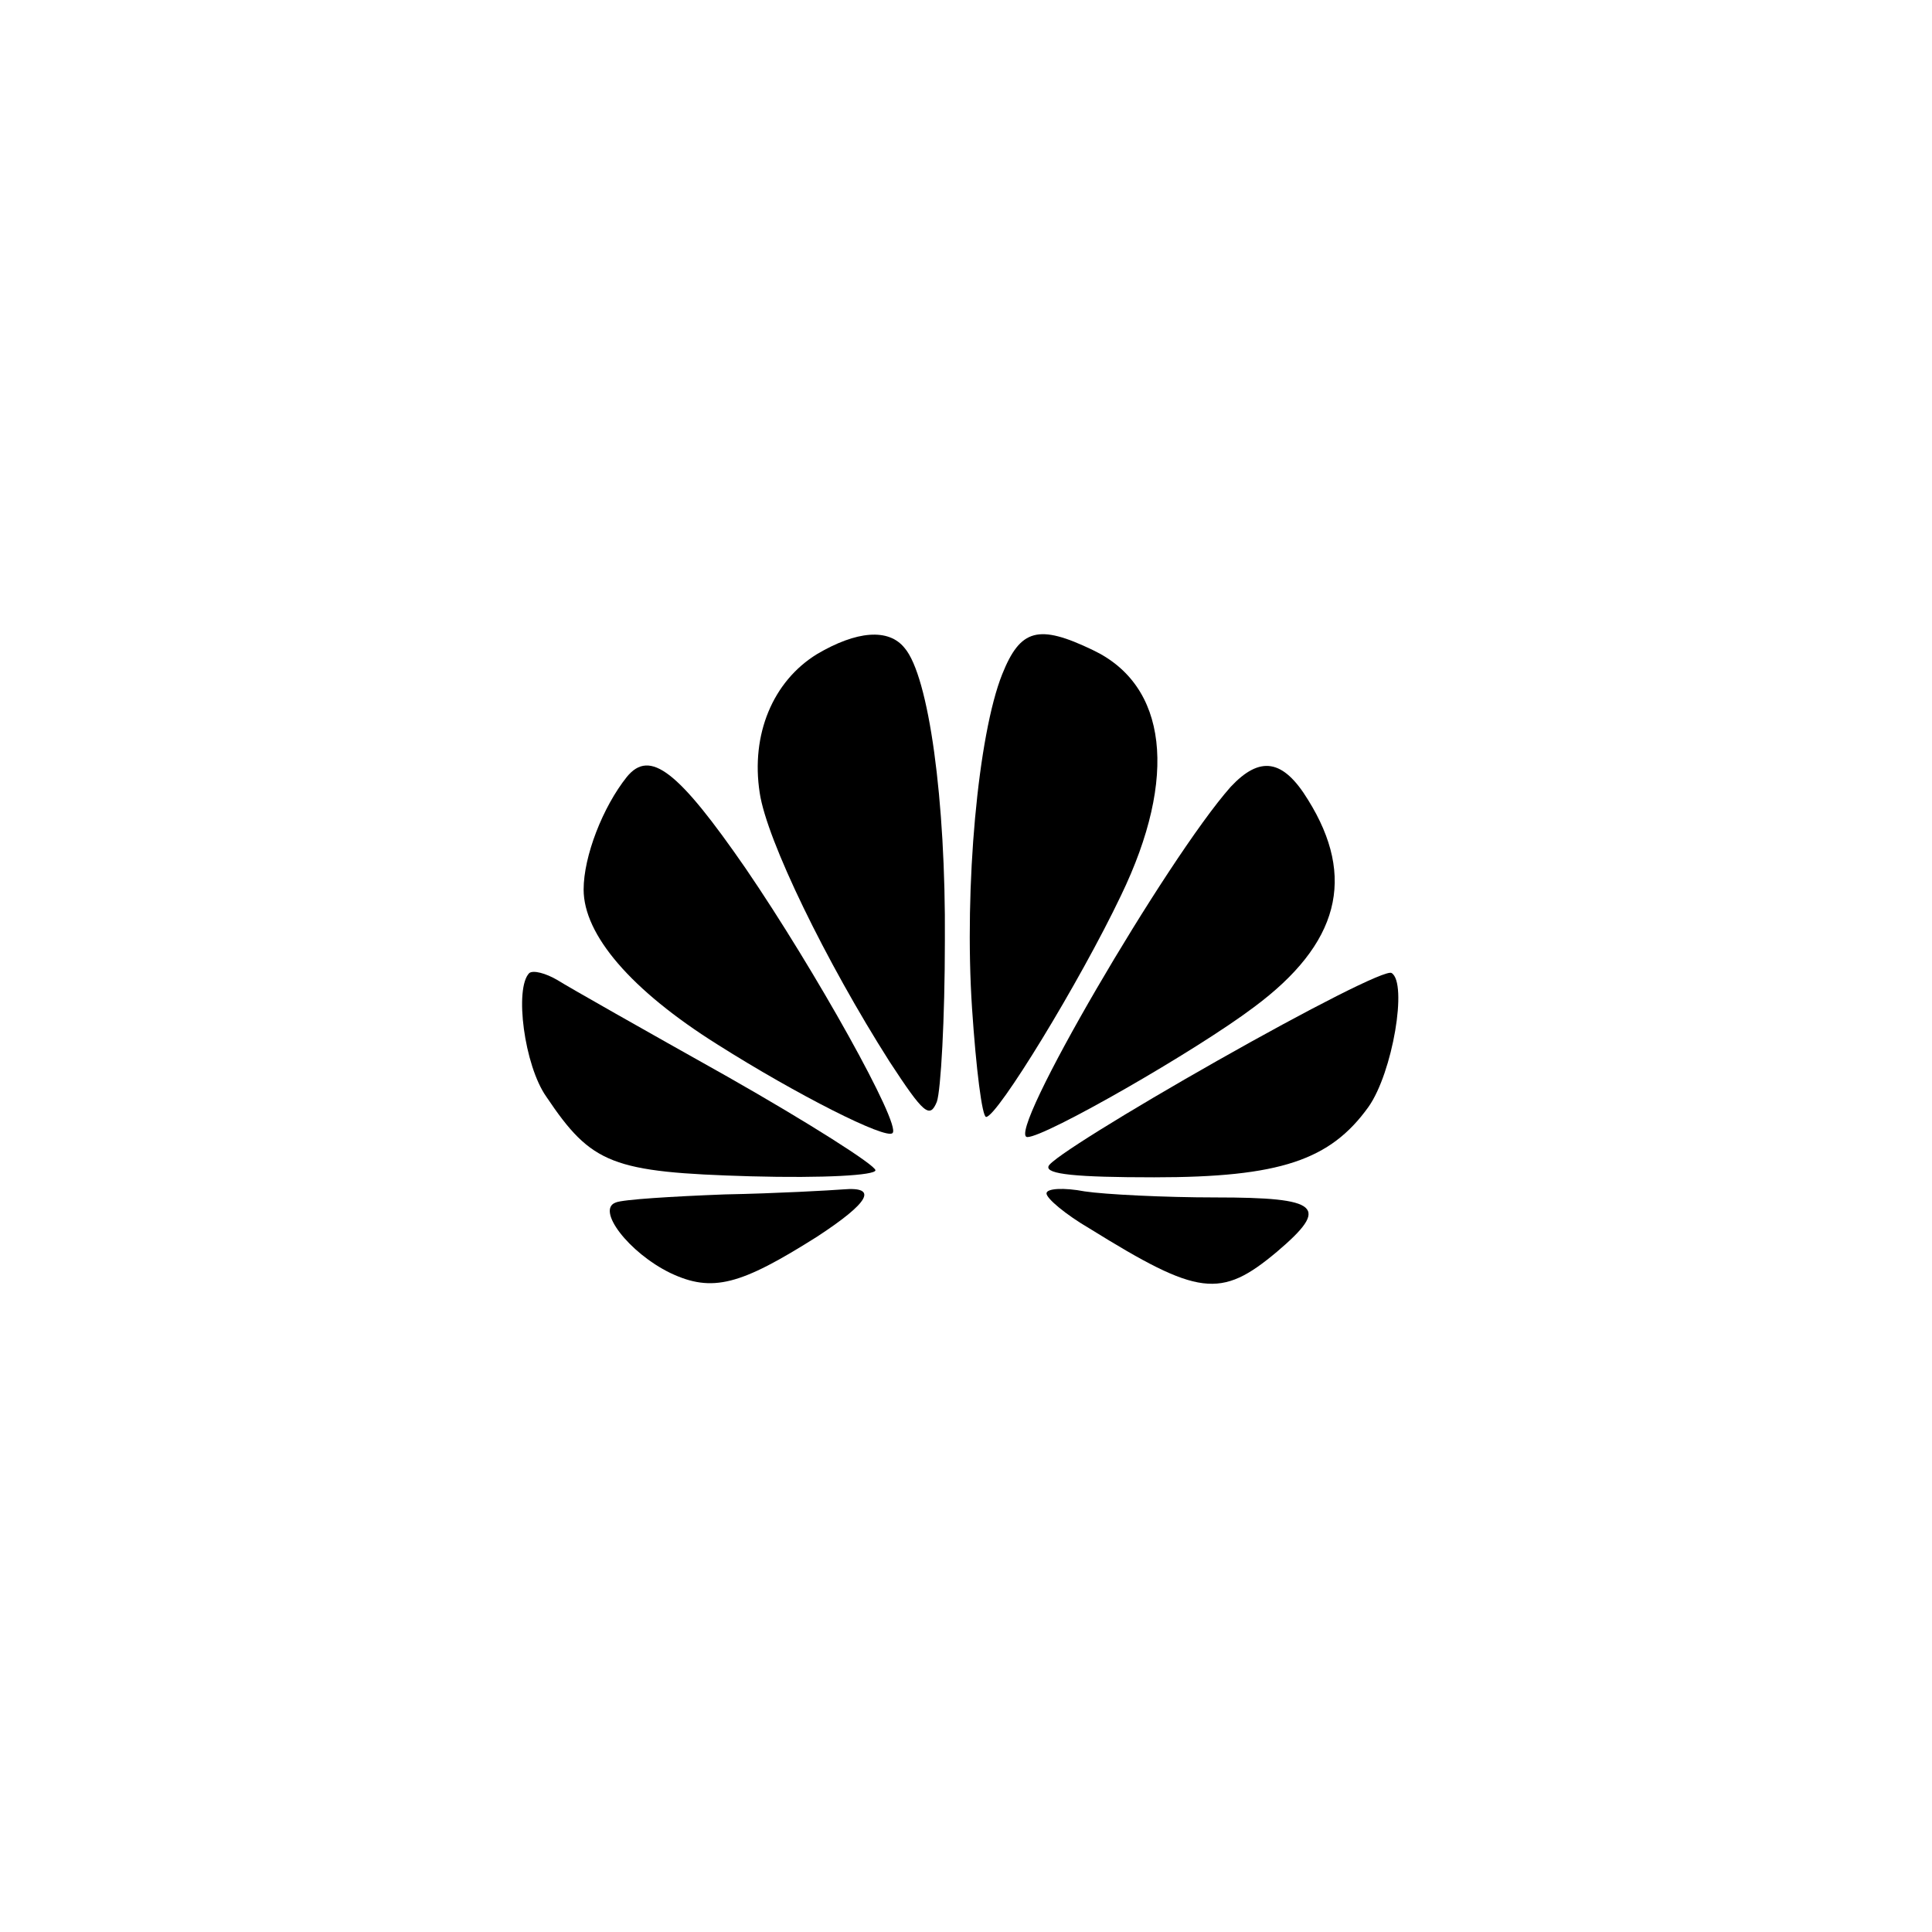 <?xml version="1.0" standalone="no"?>
<!DOCTYPE svg PUBLIC "-//W3C//DTD SVG 20010904//EN"
 "http://www.w3.org/TR/2001/REC-SVG-20010904/DTD/svg10.dtd">
<svg version="1.0" xmlns="http://www.w3.org/2000/svg"
 width="192pt" height="192pt" viewBox="0 0 192 192"
 preserveAspectRatio="xMidYMid meet">
<g transform="translate(0,192) scale(0.1,-0.1)"
fill="#000000" stroke="none">
811 c445 -92 729 -532 635 -987 -62 -301 -295 -546 -601 -630 -91 -26 -329
-26 -420 0 -291 80 -516 305 -596 596 -26 91 -26 329 0 420 120 433 542 692
982 601z"/>
<path d="M812 1270 c-44 -27 -66 -80 -57 -138 7 -47 66 -168 129 -267 34 -52
40 -57 47 -40 4 11 8 83 8 160 1 140 -16 263 -40 291 -16 20 -48 17 -87 -6z"/>
<path d="M996 1250 c-24 -60 -38 -211 -30 -332 4 -60 10 -108 14 -108 11 0 93
134 134 220 57 118 46 209 -28 244 -54 26 -72 21 -90 -24z"/>
<path d="M623 1148 c-24 -30 -43 -79 -43 -112 0 -45 47 -100 133 -154 79 -50
168 -95 174 -88 9 8 -77 162 -146 263 -67 97 -95 119 -118 91z"/>
<path d="M1223 1138 c-63 -71 -225 -348 -202 -348 18 0 168 86 225 129 85 63
102 129 54 206 -25 41 -48 44 -77 13z"/>
<path d="M526 953 c-15 -15 -5 -92 17 -123 45 -67 65 -75 203 -79 73 -2 124 1
124 6 0 5 -66 47 -147 93 -82 46 -158 89 -169 96 -12 7 -24 10 -28 7z"/>
<path d="M1210 866 c-90 -51 -166 -98 -168 -105 -3 -8 28 -11 105 -11 125 0
175 17 213 70 24 34 39 123 23 133 -5 4 -83 -36 -173 -87z"/>
<path d="M720 733 c-52 -2 -101 -5 -108 -8 -20 -7 13 -50 54 -70 42 -20 70
-12 146 36 52 34 61 50 26 47 -13 -1 -66 -4 -118 -5z"/>
<path d="M1040 734 c0 -5 19 -21 43 -35 108 -67 130 -70 186 -23 53 45 43 54
-61 54 -51 0 -110 3 -130 6 -21 4 -38 3 -38 -2z"/>
</g>
</svg>

